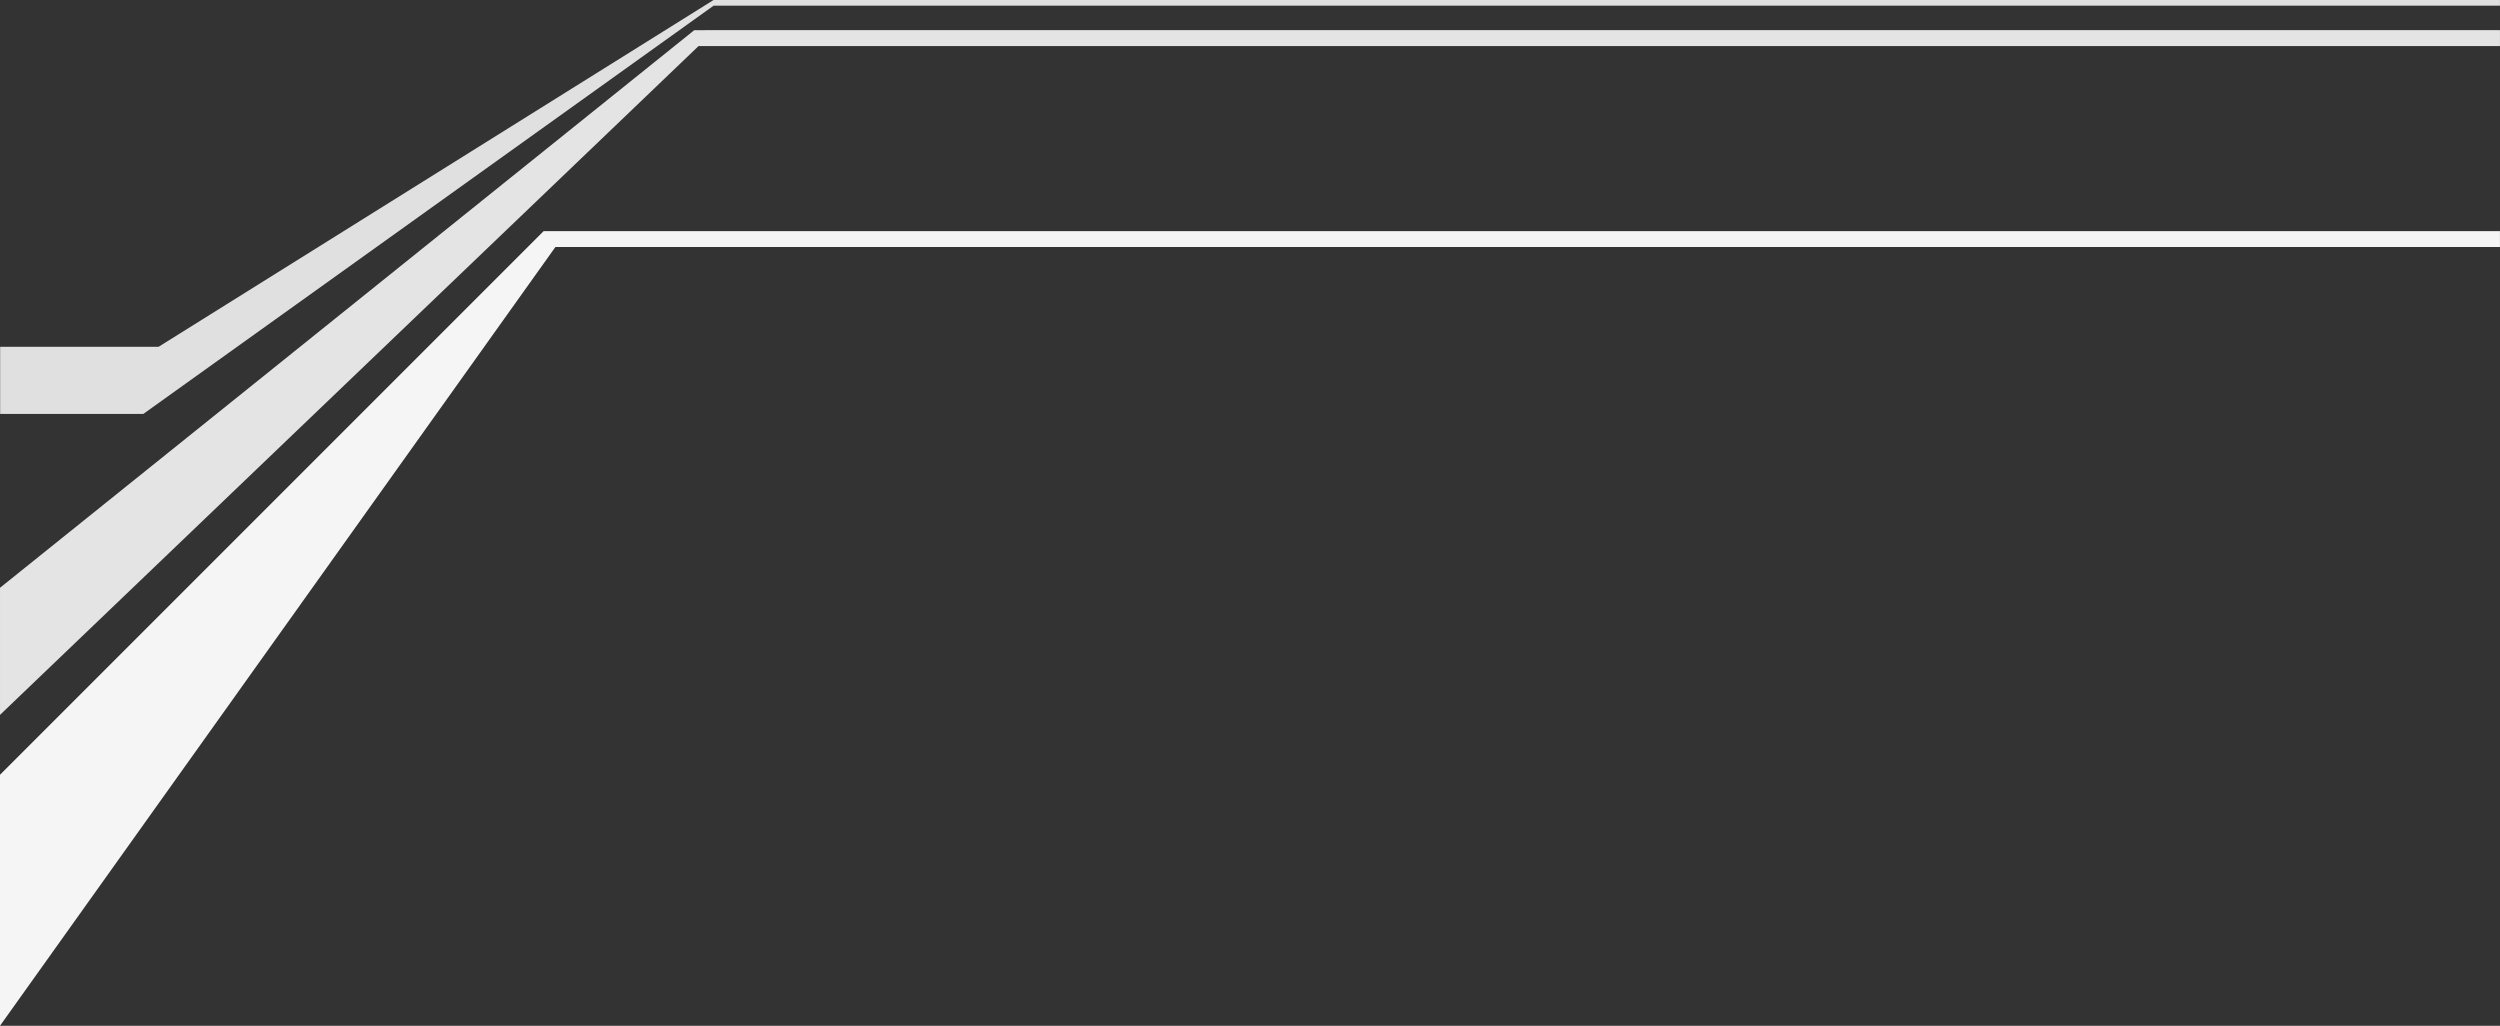 <?xml version="1.0" encoding="UTF-8" standalone="no"?>
<!-- Created with Inkscape (http://www.inkscape.org/) -->
<svg id="svg2" xmlns:rdf="http://www.w3.org/1999/02/22-rdf-syntax-ns#" xmlns="http://www.w3.org/2000/svg" height="480.19" width="1170.3" version="1.1" xmlns:cc="http://creativecommons.org/ns#" xmlns:dc="http://purl.org/dc/elements/1.1/">
 <rect width="100%" height="100%" fill="#333333" stroke="none"/>
 <g id="layer2" transform="translate(-19,81.781)">
  <path id="rect2997" fill="#e0e0e0" d="m353.03-81.781s-0.26,0.167-0.297,0.188l-259.51,162.16h-74.156v31.438h67l266.97-191.12h836.25v-2.656h-836.12-0.125z"/>
  <path id="rect2997-3" fill="#e4e4e4" d="m348.97-67.688,0,0.031-4.969,0-325,261.03,0,59.5,327-313.09,2.969,0,0.031,0,840.28,0,0-7.469-840.31,0z"/>
  <path id="rect2997-3-6" fill="#f5f5f5" d="m273.5,26.406-254.5,254.5,0,117.5,260-364.56,0.938,0,1.562,0,907.78,0,0-7.438-907.78,0-1.562,0-6.438,0z"/>
 </g>
</svg>
